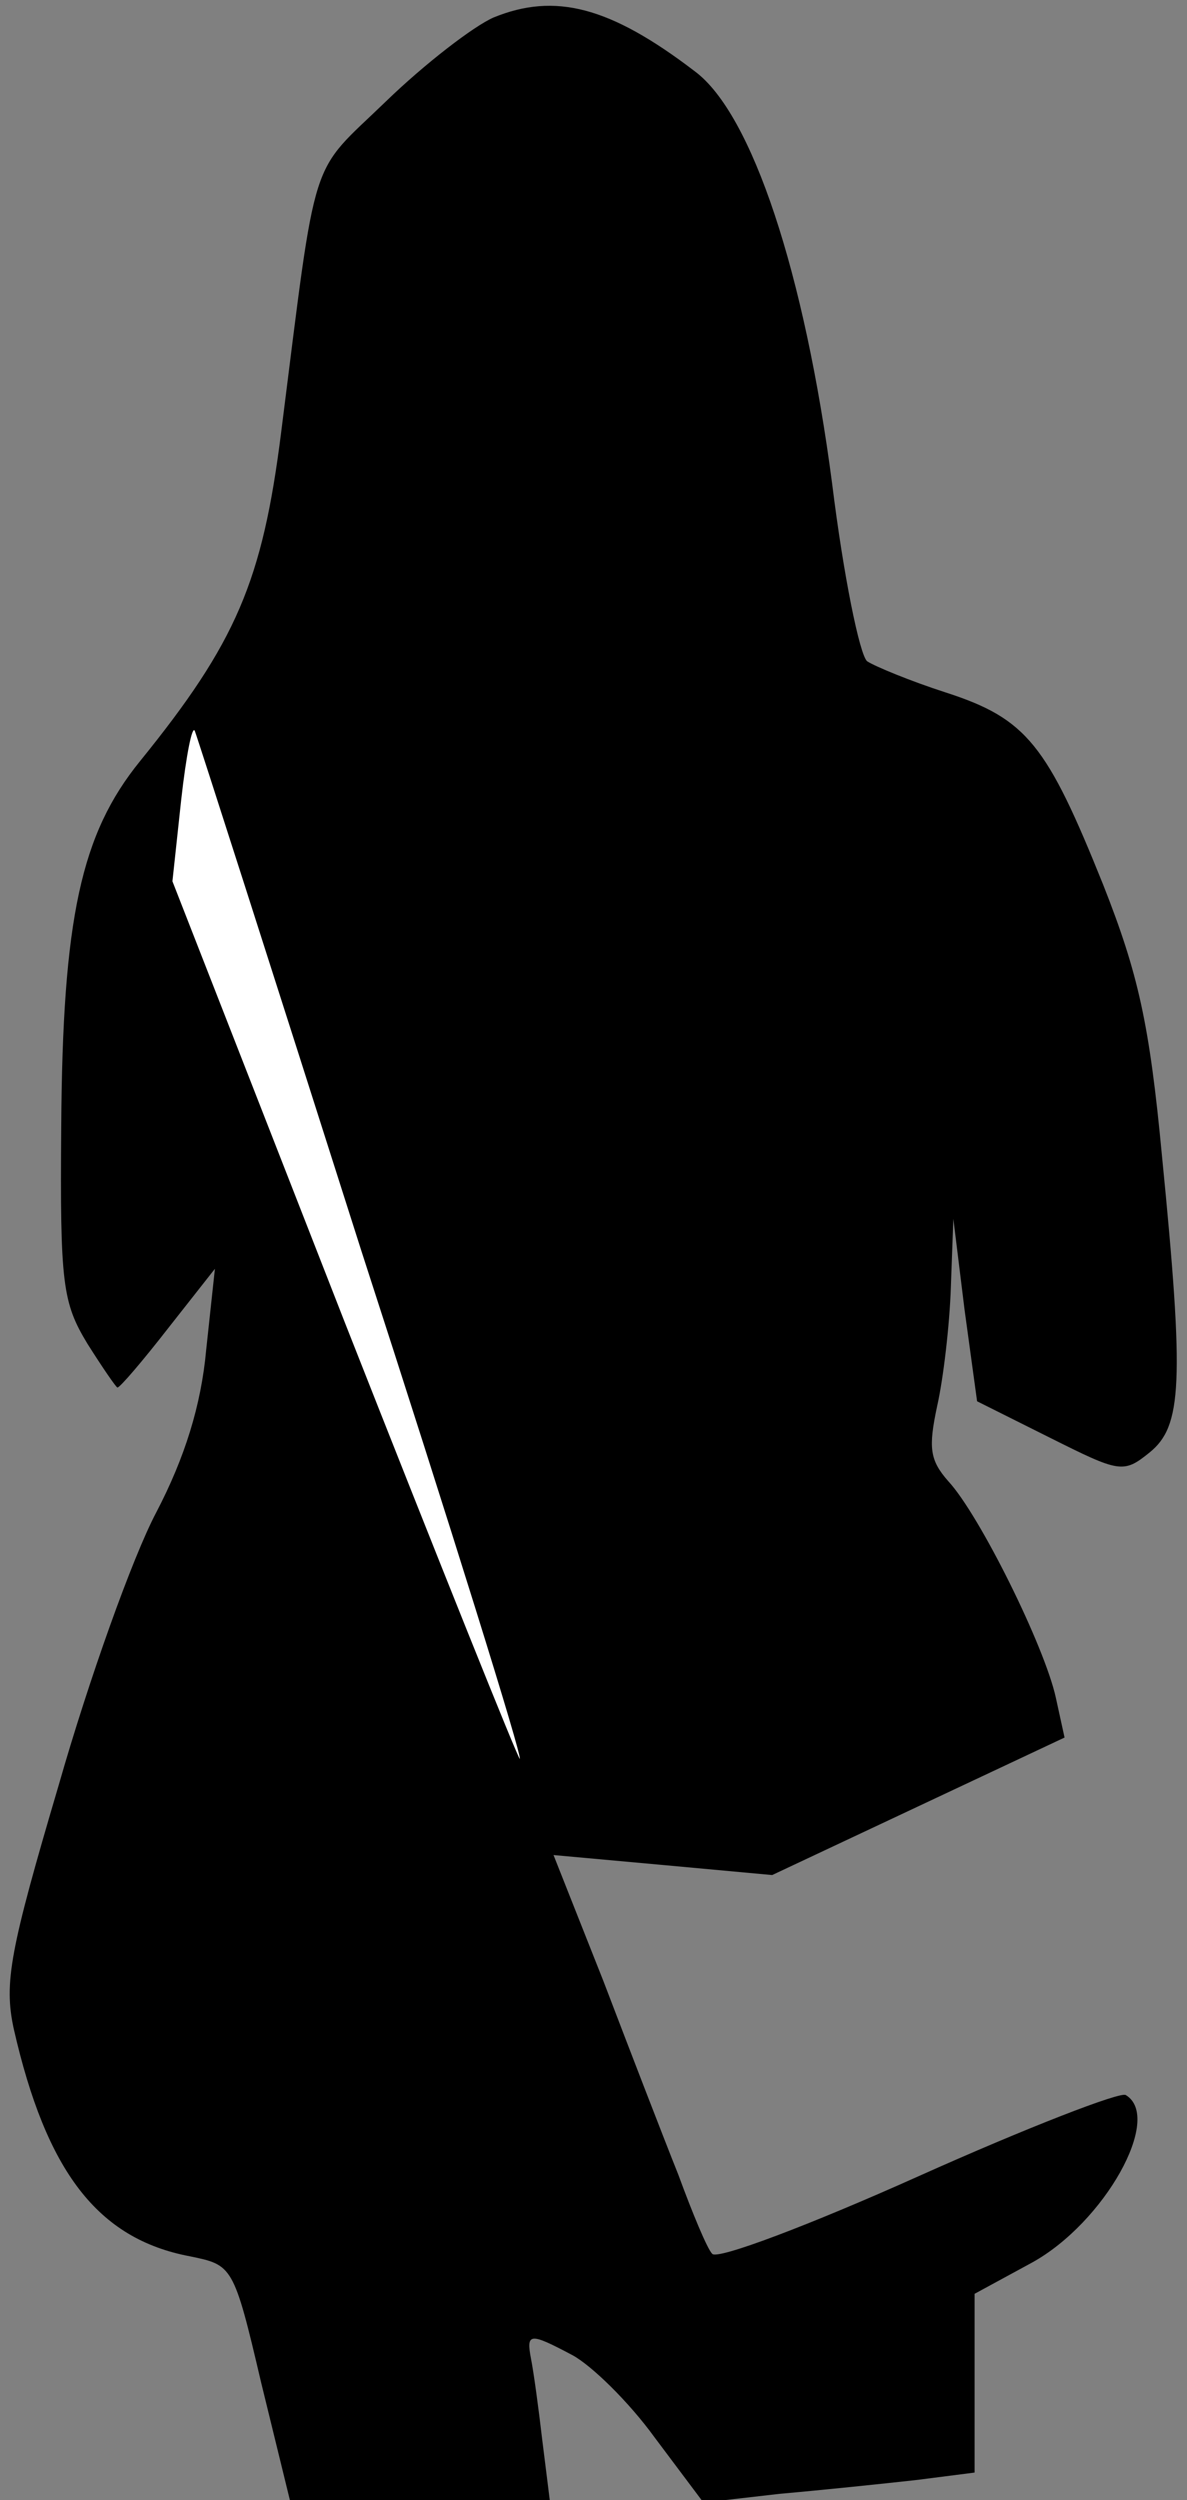 <?xml version="1.0" standalone="no"?>
<!DOCTYPE svg PUBLIC "-//W3C//DTD SVG 20010904//EN"
 "http://www.w3.org/TR/2001/REC-SVG-20010904/DTD/svg10.dtd">
<svg version="1.0" xmlns="http://www.w3.org/2000/svg"
 width="95pt" height="200pt" viewBox="0 0 95 200"
 preserveAspectRatio="xMidYMid meet">
<rect x="0" y="0" width="95" height="200" fill="#808080" stroke="none"/>
<g transform="translate(0,200) scale(0.1,-0.1)"
fill="#000000" stroke="none">
<path fill="#000000" stroke="none" d="M395 1986 c-16 -7 -55 -37 -86 -67 -62
-60 -55 -36 -84 -265 -15 -119 -36 -168 -113 -263 -47 -58 -62 -125 -63 -293
-1 -125 1 -140 21 -173 12 -19 23 -35 24 -35 2 0 20 21 41 48 l37 47 -7 -65
c-4 -44 -17 -86 -40 -130 -19 -36 -54 -134 -78 -218 -39 -132 -44 -158 -36
-195 26 -114 67 -168 141 -182 34 -7 35 -7 57 -101 l23 -94 104 0 104 0 -6 48
c-3 26 -7 55 -9 65 -4 21 -1 21 33 3 15 -8 45 -37 66 -66 l39 -52 61 7 c34 3
82 8 109 11 l47 6 0 72 0 71 46 25 c58 32 105 116 75 134 -4 3 -79 -26 -166
-65 -87 -39 -161 -67 -165 -62 -4 4 -16 33 -27 63 -12 30 -39 100 -60 155
l-40 101 88 -8 87 -8 117 55 117 55 -7 32 c-9 41 -61 146 -86 173 -15 17 -16
27 -9 60 5 22 10 65 11 95 l2 55 9 -73 10 -73 58 -29 c56 -28 59 -29 80 -12
26 21 28 55 10 237 -10 106 -19 146 -47 217 -45 112 -61 133 -126 154 -28 9
-57 21 -63 25 -6 5 -19 69 -28 142 -22 168 -64 296 -110 330 -68 52 -112 63
-161 43z"/>
<path fill="#ffffff" stroke="none" d="M289 1000 c72 -222 129 -405 127 -407
-1 -1 -64 156 -140 349 l-138 353 7 65 c4 36 9 61 11 55 2 -5 62 -192 133
-415z"/>
</g>
</svg>
